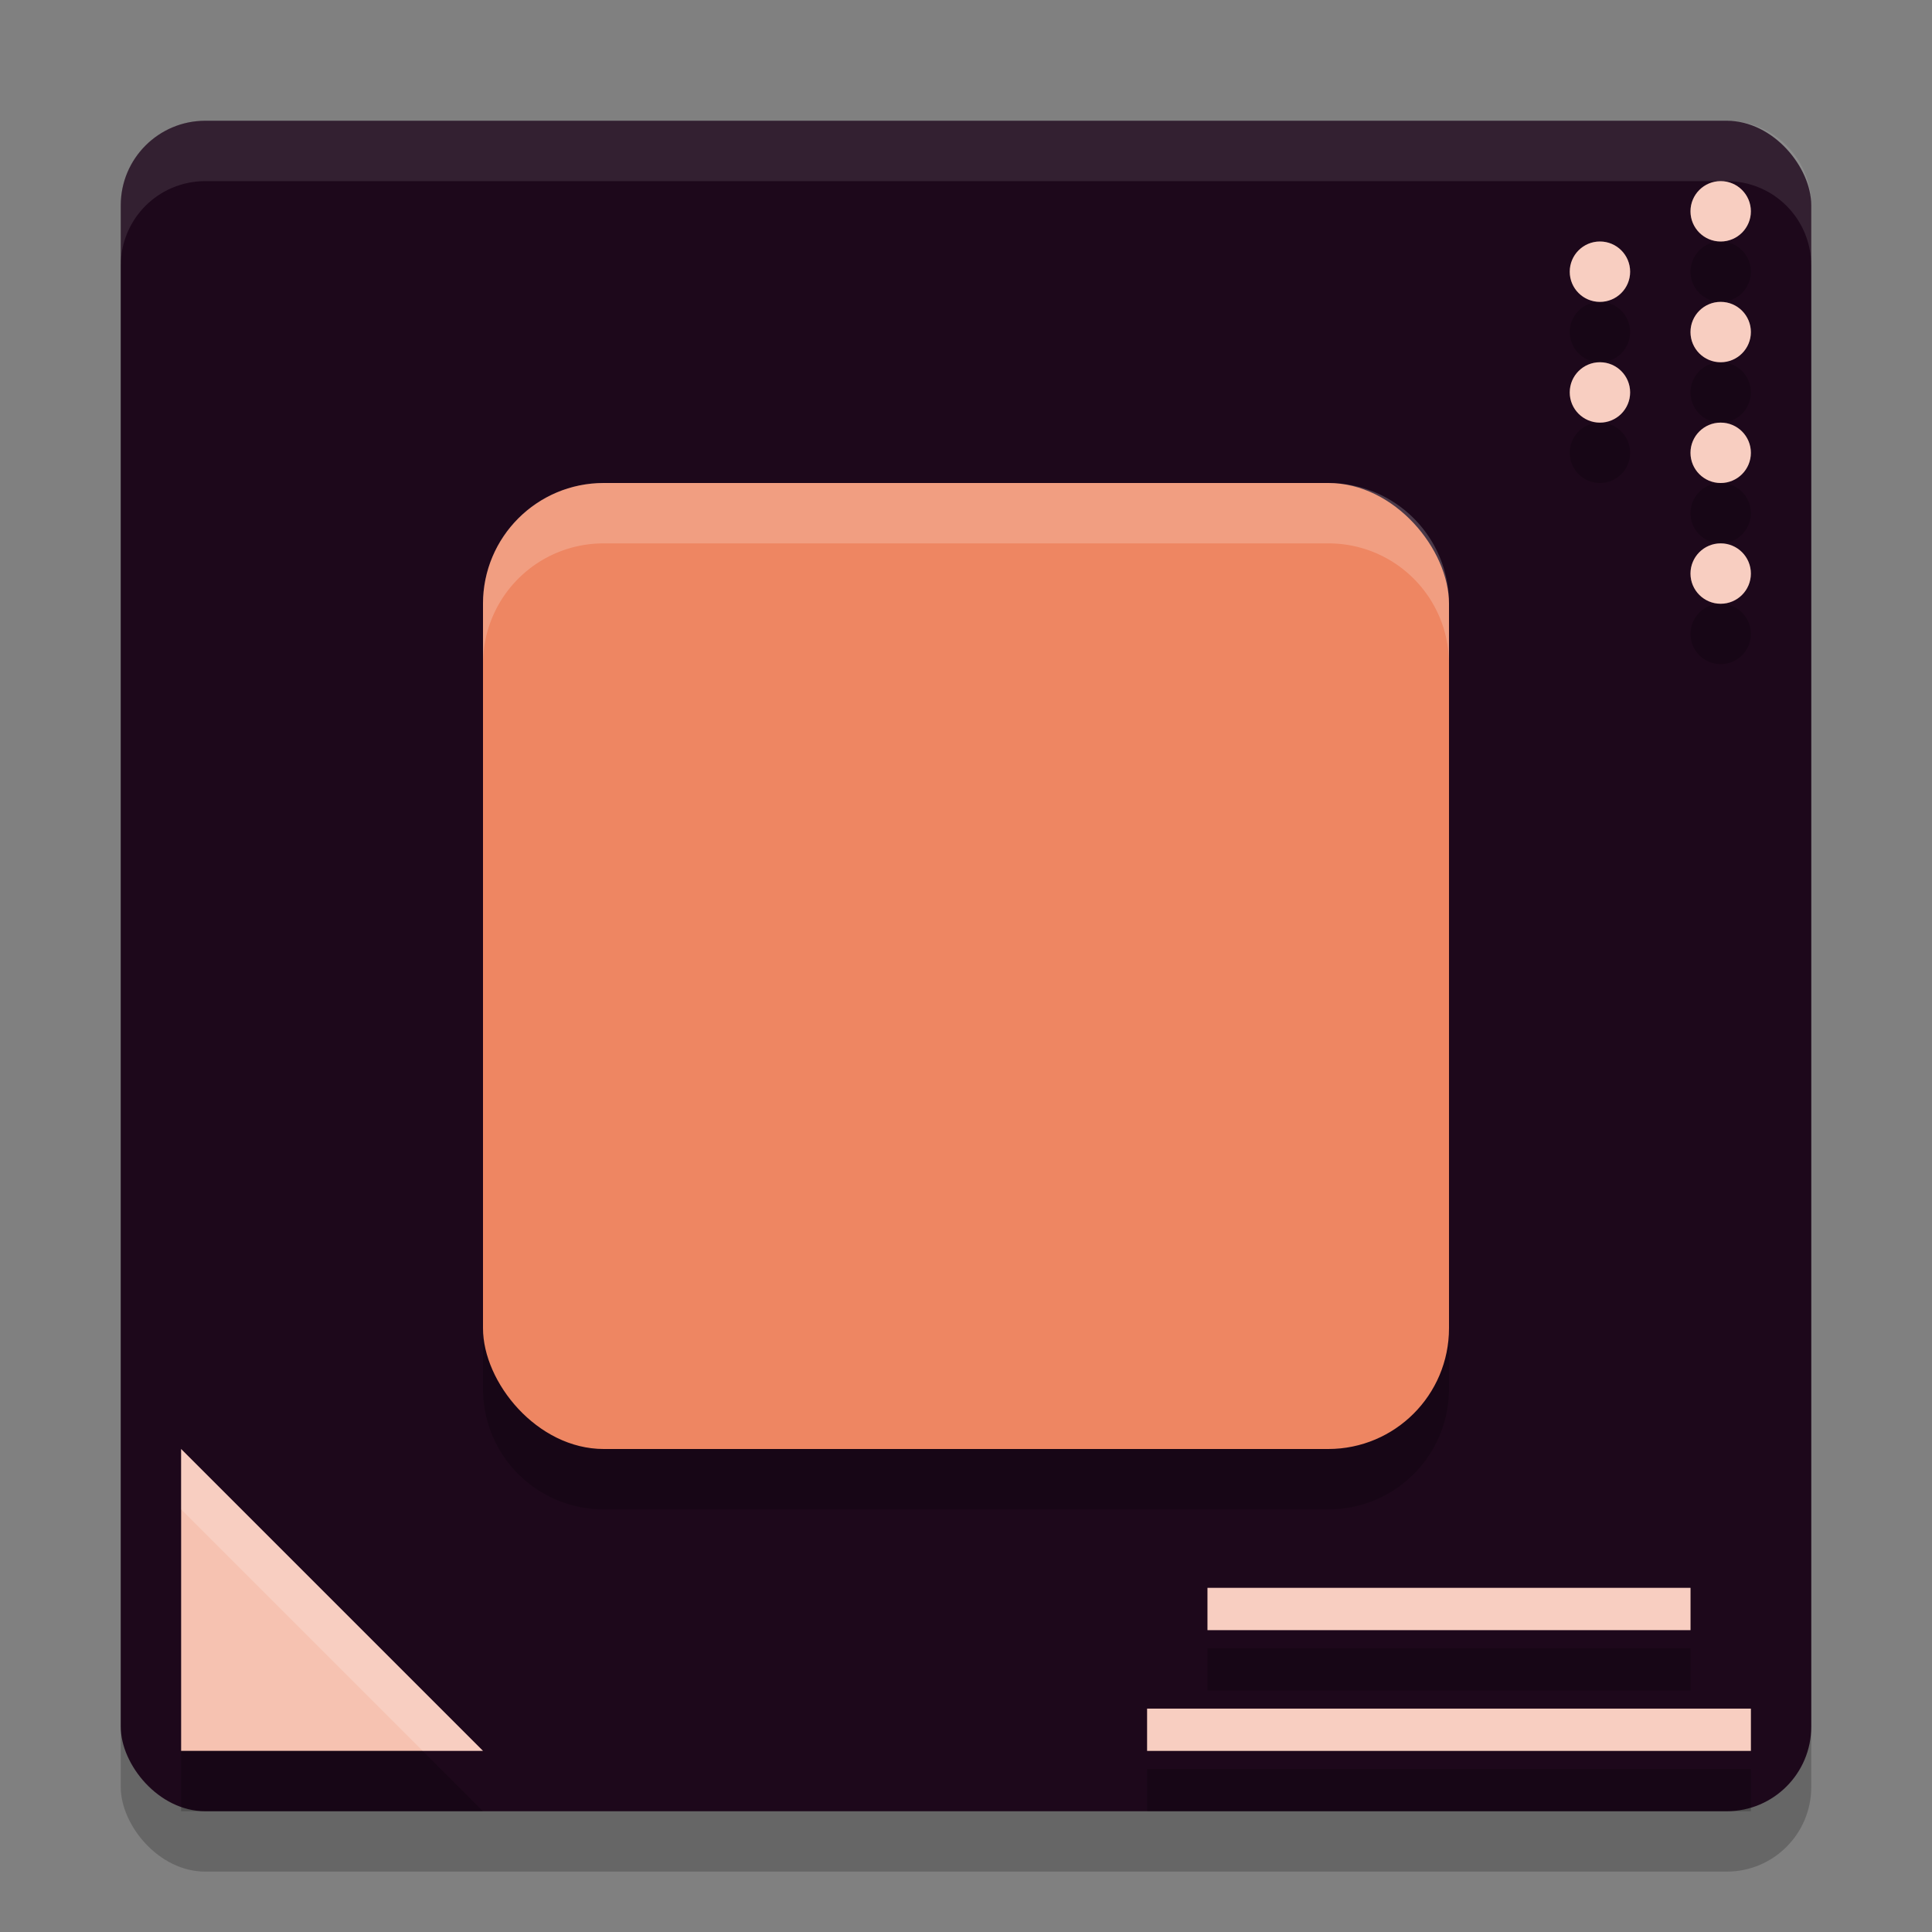 <svg xmlns="http://www.w3.org/2000/svg" width="32" height="32" version="1">
 <rect width="100%" height="100%" fill="#808080" stroke="none"/>
 <rect style="opacity:0.2" width="28" height="28" x="2" y="3" rx="1.4" ry="1.4"/>
 <rect style="fill:#1d081b" width="28" height="28" x="2" y="2" rx="1.4" ry="1.4"/>
 <path style="opacity:0.2" d="M 28.5,4 A 0.5,0.5 0 0 0 28,4.5 0.5,0.5 0 0 0 28.5,5 0.5,0.5 0 0 0 29,4.5 0.5,0.5 0 0 0 28.5,4 Z m -2,1 A 0.5,0.5 0 0 0 26,5.5 0.5,0.5 0 0 0 26.5,6 0.5,0.5 0 0 0 27,5.5 0.5,0.5 0 0 0 26.5,5 Z m 2,1 A 0.5,0.5 0 0 0 28,6.5 0.5,0.5 0 0 0 28.5,7 0.5,0.5 0 0 0 29,6.5 0.5,0.5 0 0 0 28.5,6 Z m -2,1 A 0.5,0.5 0 0 0 26,7.5 0.5,0.5 0 0 0 26.5,8 0.5,0.5 0 0 0 27,7.5 0.5,0.5 0 0 0 26.5,7 Z m 2,1 A 0.5,0.5 0 0 0 28,8.5 0.5,0.5 0 0 0 28.5,9 0.5,0.5 0 0 0 29,8.5 0.5,0.5 0 0 0 28.5,8 Z M 10,9 C 8.892,9 8,9.892 8,11 v 12 c 0,1.108 0.892,2 2,2 h 12 c 1.108,0 2,-0.892 2,-2 V 11 C 24,9.892 23.108,9 22,9 Z m 18.5,1 A 0.5,0.5 0 0 0 28,10.5 0.5,0.5 0 0 0 28.5,11 0.5,0.5 0 0 0 29,10.5 0.5,0.5 0 0 0 28.5,10 Z M 3,25 v 5 h 5 z m 17,2.301 V 28 h 8 v -0.699 z m -1,2 V 30 h 10 v -0.699 z"/>
 <rect style="fill:#ee8662" width="16" height="16" x="8" y="8" rx="2"/>
 <path style="fill:#f6c2b1" d="m 3,24 5,5 H 3 Z"/>
 <rect style="fill:#f6c2b1" width="10" height=".7" x="19" y="28.3"/>
 <rect style="fill:#f6c2b1" width="8" height=".7" x="20" y="26.3"/>
 <circle style="fill:#f6c2b1" cx="28.5" cy="9.5" r=".5"/>
 <circle style="fill:#f6c2b1" cx="28.5" cy="7.5" r=".5"/>
 <circle style="fill:#f6c2b1" cx="28.5" cy="5.5" r=".5"/>
 <circle style="fill:#f6c2b1" cx="28.5" cy="3.5" r=".5"/>
 <circle style="fill:#f6c2b1" cx="26.5" cy="6.5" r=".5"/>
 <circle style="fill:#f6c2b1" cx="26.5" cy="4.5" r=".5"/>
 <path style="fill:#ffffff;opacity:0.1" d="M 3.4 2 C 2.625 2 2 2.625 2 3.4 L 2 4.4 C 2 3.625 2.625 3 3.4 3 L 28.6 3 C 29.375 3 30 3.625 30 4.4 L 30 3.4 C 30 2.625 29.375 2 28.6 2 L 3.4 2 z"/>
 <path style="fill:#ffffff;opacity:0.2" d="M 28.5 3 A 0.5 0.5 0 0 0 28 3.5 A 0.5 0.5 0 0 0 28.5 4 A 0.5 0.5 0 0 0 29 3.5 A 0.5 0.5 0 0 0 28.5 3 z M 26.5 4 A 0.5 0.5 0 0 0 26 4.5 A 0.5 0.5 0 0 0 26.5 5 A 0.5 0.5 0 0 0 27 4.5 A 0.5 0.5 0 0 0 26.5 4 z M 28.5 5 A 0.5 0.5 0 0 0 28 5.5 A 0.5 0.5 0 0 0 28.5 6 A 0.5 0.5 0 0 0 29 5.5 A 0.5 0.5 0 0 0 28.5 5 z M 26.5 6 A 0.5 0.5 0 0 0 26 6.5 A 0.5 0.5 0 0 0 26.5 7 A 0.5 0.5 0 0 0 27 6.5 A 0.5 0.5 0 0 0 26.5 6 z M 28.5 7 A 0.5 0.5 0 0 0 28 7.5 A 0.5 0.5 0 0 0 28.5 8 A 0.5 0.5 0 0 0 29 7.5 A 0.5 0.5 0 0 0 28.5 7 z M 10 8 C 8.892 8 8 8.892 8 10 L 8 11 C 8 9.892 8.892 9 10 9 L 22 9 C 23.108 9 24 9.892 24 11 L 24 10 C 24 8.892 23.108 8 22 8 L 10 8 z M 28.5 9 A 0.5 0.5 0 0 0 28 9.5 A 0.5 0.5 0 0 0 28.5 10 A 0.5 0.5 0 0 0 29 9.5 A 0.5 0.5 0 0 0 28.5 9 z M 3 24 L 3 25 L 7 29 L 8 29 L 3 24 z M 20 26.301 L 20 27 L 28 27 L 28 26.301 L 20 26.301 z M 19 28.301 L 19 29 L 29 29 L 29 28.301 L 19 28.301 z"/>
</svg>
